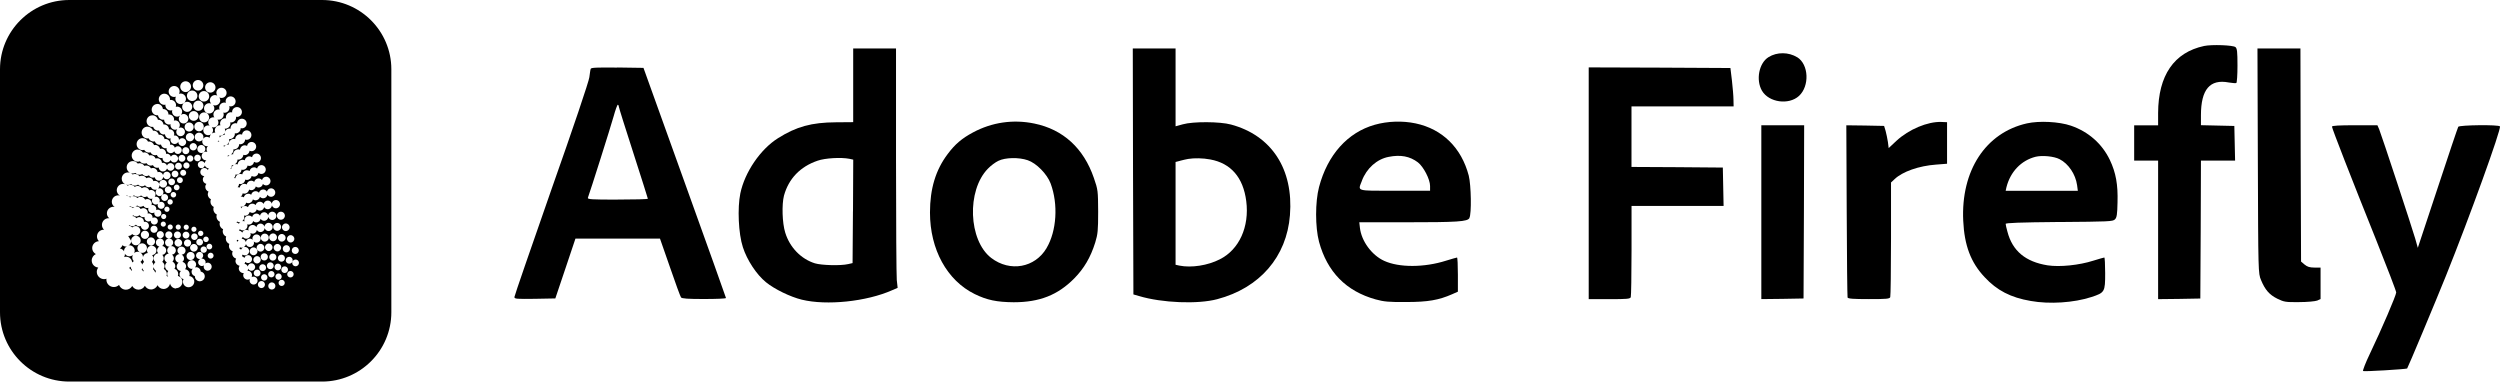 <?xml version="1.0" encoding="UTF-8"?><svg id="a" xmlns="http://www.w3.org/2000/svg" viewBox="0 0 524.15 80"><defs><style>.b{stroke-width:0px;}</style></defs><path class="b" d="m342.08,22.31h21.39l-.03-1.4c0-.74-.16-2.56-.32-4.01l-.32-2.64-14.84-.08-14.87-.05v48.59h4.33c3.7,0,4.36-.05,4.49-.42.08-.24.16-4.62.16-9.77v-9.35h19.3l-.08-4.04-.08-4.01-9.56-.08-9.59-.05v-12.68Z"/><path class="b" d="m395.98,31.05l-.16-1.27c-.11-.69-.32-1.74-.48-2.32l-.32-1.06-3.96-.08-3.96-.05.08,17.88c.03,9.85.13,18.06.18,18.22.08.26,1.21.34,4.46.34,3.7,0,4.36-.05,4.49-.42.08-.24.16-5.73.16-12.23v-11.8l.74-.69c1.64-1.58,5.1-2.8,8.71-3.06l2.3-.18v-8.71l-1.19-.05c-2.88-.11-6.84,1.56-9.43,3.96l-1.64,1.53Z"/><polygon class="b" points="369.28 26.27 369.28 44.49 369.28 62.71 373.72 62.66 378.13 62.58 378.21 44.41 378.26 26.27 373.77 26.27 369.28 26.27"/><path class="b" d="m431.74,46.55c10.33-.08,11.25-.11,11.67-.55.4-.37.5-1.03.55-3.57.11-3.72-.34-6.23-1.61-8.9-1.64-3.41-4.49-5.92-8.16-7.18-2.48-.85-6.65-1.06-9.24-.48-8.64,1.95-13.84,9.9-13.34,20.41.24,5.18,1.58,8.74,4.49,11.83,2.56,2.77,5.47,4.28,9.67,4.99,3.93.71,9.06.37,12.7-.82,2.83-.92,2.9-1.08,2.9-5.02,0-1.8-.08-3.27-.18-3.27-.13,0-1.16.32-2.3.66-2.96.95-7.02,1.37-9.59.98-4.62-.74-7.37-3.01-8.42-7.05-.21-.74-.37-1.45-.37-1.64,0-.21,2.9-.32,11.22-.4Zm-11.07-7.29c.82-3.25,3.09-5.62,6.1-6.39,1.4-.34,3.86-.11,5.04.5,1.87.95,3.35,3.17,3.67,5.44l.16,1.19h-15.13l.16-.74Z"/><path class="b" d="m376.81,12.01c-1.8-1.11-4.25-1.14-6.02-.03-2.01,1.24-2.69,4.78-1.37,7.05,1.45,2.46,5.62,3.04,7.76,1.08,2.24-2.06,2.06-6.6-.37-8.11Z"/><path class="b" d="m467.26,17.29c.77.13,1.48.18,1.61.11.13-.08.24-1.72.24-3.64,0-2.93-.08-3.59-.42-3.88-.5-.42-4.96-.58-6.58-.24-6.31,1.35-9.61,6.18-9.64,14.05v2.59h-5.02v7.39h5.02v29.05l4.44-.05,4.41-.08.08-14.47.05-14.45h7.16l-.08-3.64-.08-3.62-3.49-.08-3.51-.08v-2.09c0-5.41,1.88-7.61,5.81-6.87Z"/><path class="b" d="m495.44,77.79c.16.16,8.82-.37,9.24-.53.11-.05,5.92-13.92,8.13-19.41,4.99-12.41,11.65-30.84,11.33-31.35-.24-.4-8.48-.29-8.74.08-.11.18-2.06,5.97-4.33,12.86l-4.15,12.52-.55-1.95c-.69-2.38-7.05-21.68-7.55-22.9l-.37-.85h-4.75c-3.25,0-4.78.08-4.78.29,0,.37,4.07,10.83,9.27,23.77,2.3,5.76,4.2,10.72,4.2,10.99,0,.58-3.01,7.61-5.52,12.86-.9,1.87-1.53,3.51-1.43,3.62Z"/><path class="b" d="m482.44,54.84l-.08-22.34-.05-22.34h-9.01l.08,23.56c.08,23.53.08,23.58.66,24.98.85,2.06,1.74,3.09,3.43,3.93,1.43.69,1.74.74,4.57.71,1.66,0,3.35-.16,3.78-.32l.71-.32v-6.6h-1.29c-1,0-1.48-.16-2.06-.63l-.74-.63Z"/><path class="b" d="m129.42,14.17c-4.25-.05-5.49,0-5.57.26-.08.18-.18.98-.29,1.77-.08.82-3.43,10.75-7.95,23.53-4.25,12.17-7.76,22.31-7.76,22.55,0,.4.48.42,4.3.37l4.28-.08,2.11-6.26,2.11-6.29h17.72l2.09,5.99c1.14,3.33,2.19,6.18,2.32,6.34.18.26,1.48.34,4.83.34,2.54,0,4.6-.08,4.6-.21,0-.11-3.91-11.01-8.66-24.22l-8.64-24.03-5.49-.08Zm.05,27.68c-5.52,0-6.34-.05-6.21-.4.53-1.43,4.75-14.76,5.36-16.95.4-1.45.82-2.61.92-2.54.13.05.21.24.21.42,0,.16,1.37,4.54,3.04,9.69,1.66,5.18,3.04,9.48,3.04,9.59s-2.85.18-6.36.18Z"/><path class="b" d="m246.48,10.16h-8.98l.05,25.77.08,25.8,1.19.34c4.83,1.45,12.33,1.74,16.37.66,8.93-2.35,14.58-8.9,15.26-17.61.77-9.64-3.83-16.72-12.36-19.01-2.3-.63-7.95-.66-10.09-.05l-1.53.42V10.16Zm1,23.53c.53-.13,1.27-.32,1.64-.37,1.29-.21,3.09-.18,4.62.11,4.33.79,6.92,3.78,7.55,8.74.69,5.36-1.48,10.17-5.55,12.2-2.51,1.29-5.94,1.82-8.45,1.32l-.82-.18v-21.55l1-.26Z"/><path class="b" d="m216.85,25.9c-4.44-.92-8.9-.26-12.86,1.87-2.32,1.24-3.78,2.48-5.31,4.54-2.51,3.33-3.7,7.26-3.7,12.25,0,7.74,3.57,14.23,9.37,17.09,2.59,1.27,4.65,1.69,8.19,1.72,5.41,0,9.24-1.51,12.68-4.99,2.06-2.09,3.43-4.41,4.41-7.55.53-1.74.61-2.48.61-6.47-.03-4.38-.03-4.54-.9-7.05-2.14-6.23-6.44-10.17-12.49-11.41Zm2.59,26.09c-2.43,4.15-7.68,5.1-11.62,2.09-4.78-3.67-5.18-14.15-.69-18.72.58-.61,1.56-1.35,2.19-1.64,1.43-.71,4.3-.77,6.15-.13,1.82.61,4.07,2.9,4.81,4.89,1.61,4.33,1.27,9.93-.85,13.52Z"/><path class="b" d="m183.37,10.16h-4.49v15.45l-3.64.03c-5.07.03-8.27.9-12.12,3.33-3.7,2.32-6.97,7.13-7.9,11.57-.63,3.06-.4,8.45.53,11.28.87,2.72,2.88,5.76,4.83,7.34,1.8,1.48,5.15,3.09,7.53,3.67,5.2,1.27,13.57.4,18.93-1.98l1.16-.5-.18-1.64c-.08-.87-.16-12.17-.16-25.06V10.16h-4.49Zm-4.54,34.15l-.08,10.85-.92.21c-1.58.37-5.57.26-6.97-.16-2.9-.9-5.28-3.33-6.23-6.44-.63-2.01-.74-5.92-.26-7.76.98-3.54,3.38-6.07,7.05-7.32,1.56-.55,4.91-.74,6.65-.4l.82.18-.05,10.83Z"/><path class="b" d="m308.07,45.7c.48-.87.37-6.87-.13-8.87-1.53-5.84-5.52-9.77-11.14-10.96-2.75-.58-5.86-.48-8.58.29-5.68,1.61-9.88,6.29-11.67,13.05-.82,3.12-.82,8.4,0,11.49,1.72,6.31,5.68,10.35,11.86,12.07,1.74.48,2.75.58,6.42.55,4.57,0,6.81-.4,9.64-1.64l1.19-.53v-3.57c0-1.98-.08-3.59-.18-3.59-.13,0-1.14.32-2.3.66-4.54,1.45-9.85,1.48-12.99.03-2.59-1.19-4.75-4.12-5.07-6.92l-.13-1.16h9.37c11.38,0,13.31-.13,13.73-.9Zm-22.53-7.82c.98-2.59,3.14-4.52,5.6-4.99,2.51-.5,4.46-.13,6.15,1.16,1.16.9,2.54,3.54,2.54,4.94v1h-7.39c-8.32,0-7.76.16-6.89-2.11Z"/><path class="b" d="m29.44,54.89c.18.15.31.35.39.58.07-.22.2-.4.37-.55-.16-.19-.26-.42-.27-.69-.07.28-.24.51-.48.66Z"/><path class="b" d="m27.85,53.46c-.2.17-.45.28-.73.28-.42,0-.76-.24-.96-.57,0,.05.03.09.03.14,0,.22-.07.41-.16.59.13-.04.26-.08.41-.08.68,0,1.23.54,1.26,1.22.1-.12.22-.22.36-.29-.2-.2-.33-.48-.33-.79,0-.18.05-.34.12-.49Z"/><path class="b" d="m32.22,55.98c-.02.17-.07.33-.15.47.24.19.4.44.47.74.04-.15.1-.27.18-.39-.27-.18-.46-.47-.5-.82Z"/><path class="b" d="m29.7,56.49c.13.13.24.27.32.44.03-.07.08-.12.12-.18-.15-.14-.25-.32-.31-.52-.03.09-.07.18-.12.26Z"/><path class="b" d="m44.41,28.01c-.06.04-.12.09-.17.15.06-.04.12-.09.17-.15Z"/><path class="b" d="m47.12,28.32c-.02-.08-.05-.16-.05-.25s.03-.17.05-.25c-.17.38-.55.65-1,.65-.05,0-.09-.02-.13-.03.05.12.08.25.09.38.2-.31.53-.53.92-.53.04,0,.08.02.12.02Z"/><path class="b" d="m46.89,30.49c.03.1.06.19.06.29,0,0,0,.01,0,.02.11-.15.24-.28.41-.36-.11.04-.23.07-.35.07-.04,0-.07-.02-.11-.02Z"/><path class="b" d="m45.62,29.73c.08-.02.15-.05.23-.05.04,0,.07.02.1.02-.02-.08-.05-.17-.05-.26-.08.11-.17.21-.28.28Z"/><path class="b" d="m47.75,32.55c0,.05.03.1.03.15,0,.07-.03.13-.04.2.1-.16.23-.29.39-.39-.09.02-.18.06-.28.06-.04,0-.07-.02-.1-.02Z"/><path class="b" d="m29.37,52.96s.03.02.05.02c-.02,0-.03-.02-.05-.02Z"/><path class="b" d="m27.53,50.56h0s0,.02,0,.04c0-.01,0-.02,0-.04Z"/><path class="b" d="m27.11,43.31c.29.02.56.13.75.33.09-.1.2-.18.33-.24-.08.02-.15.05-.24.05h0c-.26,0-.49-.1-.68-.25-.05.05-.11.07-.17.11Z"/><path class="b" d="m33.44,38.66s0,.04,0,.05c0-.02,0-.04,0-.05Z"/><path class="b" d="m26.61,40.96s-.09.07-.14.1c.14,0,.28.03.41.08-.1-.04-.18-.11-.26-.18Z"/><path class="b" d="m26.58,51.65c-.06.01-.12.04-.18.04-.28,0-.53-.11-.73-.29-.09.3-.29.53-.55.69.39.06.71.29.9.62,0-.03-.02-.05-.02-.08,0-.42.24-.78.59-.97Z"/><path class="b" d="m27.56,41.22c-.06.01-.13.02-.19.02-.17,0-.33-.04-.47-.1.14.06.26.15.37.25.09-.07.19-.13.3-.17Z"/><path class="b" d="m27.05,56.17c.23.16.42.36.53.62.03-.06.07-.11.11-.16-.17-.21-.28-.46-.29-.74-.1.12-.21.21-.35.28Z"/><path class="b" d="m48.61,34.61s0,.01,0,.02c0,.3-.12.56-.3.77.05,0,.1.02.16.03.03-.38.26-.7.58-.87-.11.04-.22.07-.34.07-.03,0-.06-.02-.09-.02Z"/><path class="b" d="m67.52,0H14.53C6.51,0,0,6.51,0,14.53v50.94c0,8.02,6.51,14.53,14.53,14.53h52.99c8.02,0,14.53-6.51,14.53-14.53V14.53c0-8.02-6.51-14.53-14.53-14.53Zm-4.87,52.51c0,.41-.33.74-.74.74s-.74-.33-.74-.74.33-.74.74-.74.74.33.74.74Zm-7.22-.57c0,.45-.36.81-.81.81s-.81-.36-.81-.81.36-.81.81-.81.81.36.81.81Zm-.76-2.12c0-.46.38-.84.84-.84s.84.37.84.84-.38.84-.84.84-.84-.37-.84-.84Zm-.69,2.87c0,.45-.37.82-.82.82s-.82-.37-.82-.82.37-.82.82-.82.82.37.82.82Zm-.09,1.01c.43,0,.77.35.77.77s-.35.77-.77.77-.77-.35-.77-.77.35-.77.77-.77Zm.02,2.83c.4,0,.72.32.72.72s-.32.72-.72.72-.72-.32-.72-.72.32-.72.72-.72Zm.44-.41c0-.4.32-.72.72-.72s.72.32.72.72-.32.72-.72.72-.72-.32-.72-.72Zm1.06-1.5c-.42,0-.76-.34-.76-.76s.34-.76.76-.76.76.34.76.76-.34.76-.76.76Zm.15-2.77c0-.44.36-.79.79-.79s.79.36.79.79-.36.79-.79.79-.79-.36-.79-.79Zm2.72-1.99c0-.44.36-.8.8-.8s.8.36.8.8-.36.8-.8.8-.8-.36-.8-.8Zm.66,2.07c0,.43-.35.78-.78.78s-.78-.35-.78-.78.35-.78.78-.78.78.35.78.78Zm-.83-3.53c-.46,0-.83-.37-.83-.83s.37-.83.83-.83.83.37.83.83-.37.83-.83.83Zm-.04,1.36c0,.45-.37.82-.82.82s-.82-.37-.82-.82.37-.82.82-.82.82.37.82.82Zm-.87,3.39c.41,0,.75.34.75.75s-.34.75-.75.75-.75-.34-.75-.75.34-.75.75-.75Zm1.06,2.12c.39,0,.71.32.71.71s-.32.71-.71.71-.71-.32-.71-.71.32-.71.71-.71Zm0-1.14c0-.41.33-.74.74-.74s.74.33.74.74-.33.74-.74.74-.74-.33-.74-.74Zm1.02-1.97c0-.42.34-.76.76-.76s.76.34.76.76-.34.76-.76.76-.76-.34-.76-.76Zm1.36,1.68c.4,0,.73.32.73.73s-.32.72-.73.72-.73-.32-.73-.72.32-.73.73-.73Zm1.07-3.77c0,.43-.35.77-.77.77s-.77-.35-.77-.77.35-.77.77-.77.77.35.77.77Zm-.99-2.42c0,.44-.36.8-.8.8s-.8-.36-.8-.8.36-.8.8-.8.8.36.8.8Zm-.99-2.42c0,.46-.37.84-.84.84s-.84-.37-.84-.84.37-.84.84-.84.84.37.84.84Zm-13.29-26.83c.59,0,1.07.48,1.07,1.07s-.48,1.07-1.07,1.07c-.16,0-.32-.04-.46-.11.12.17.2.37.2.59,0,.6-.49,1.09-1.09,1.09-.15,0-.3-.03-.43-.09.17.19.28.43.28.7,0,.59-.48,1.08-1.08,1.08s-1.08-.48-1.08-1.08.48-1.08,1.08-1.08c.15,0,.29.03.42.09-.17-.19-.28-.44-.28-.71,0-.6.49-1.09,1.09-1.09h0c.17,0,.32.05.47.12-.11-.17-.2-.36-.2-.58,0-.59.48-1.07,1.07-1.07Zm-3.14,33.3c0-.33.27-.6.6-.6s.6.27.6.6-.27.6-.6.6-.6-.27-.6-.6Zm.08.64c0,.37-.3.67-.67.67s-.67-.3-.67-.67.3-.67.67-.67.67.3.67.67Zm-.19-1.58c-.32,0-.58-.26-.58-.58s.26-.58.58-.58.58.26.58.58-.26.58-.58.58Zm-1.11-1.27c-.31,0-.56-.25-.56-.56s.25-.56.56-.56.56.25.56.56-.25.56-.56.56Zm-.22.56c.39,0,.71.32.71.71s-.32.71-.71.71-.71-.32-.71-.71.32-.71.71-.71Zm-10.21-.28c.47,0,.86.39.86.86s-.39.86-.86.86-.86-.39-.86-.86.39-.86.86-.86Zm-1.26.32c-.47,0-.86-.38-.86-.86s.38-.86.86-.86.86.38.86.86-.38.86-.86.86Zm1.9-1.27c-.41,0-.75-.33-.75-.75s.33-.75.75-.75.75.33.75.75-.33.75-.75.75Zm1.32-.37c.41,0,.75.33.75.75s-.33.75-.75.75-.75-.33-.75-.75.33-.75.75-.75Zm.63-.92c-.3,0-.54-.24-.54-.54s.24-.54.54-.54.54.24.54.54-.24.54-.54.54Zm.62-2.13c0,.3-.24.54-.54.54s-.54-.24-.54-.54.24-.54.54-.54.54.24.54.54Zm-.41-1.53c0-.3.25-.55.55-.55s.55.24.55.55-.25.55-.55.55-.55-.24-.55-.55Zm.95,4.63c.41,0,.75.33.75.75s-.33.75-.75.75-.75-.33-.75-.75.33-.75.75-.75Zm.29-.36c-.3,0-.54-.24-.54-.54s.24-.54.54-.54.54.24.54.54-.24.54-.54.54Zm-.02-5.24c-.31,0-.56-.25-.56-.56s.25-.57.56-.57.56.25.56.57-.25.56-.56.56Zm4.94-19.61c.57,0,1.02.46,1.02,1.02s-.46,1.02-1.02,1.02-1.02-.46-1.02-1.02.46-1.02,1.02-1.02Zm-1.36.17c-.59,0-1.06-.48-1.06-1.06s.48-1.06,1.06-1.06,1.06.48,1.06,1.06-.48,1.06-1.06,1.06Zm1.26-1.29c0-.59.48-1.07,1.07-1.07s1.07.48,1.07,1.07-.48,1.07-1.07,1.07-1.07-.48-1.07-1.07Zm-.85,3.51c.52,0,.95.42.95.95s-.42.95-.95.95-.95-.42-.95-.95.42-.95.95-.95Zm.17,2.21c.48,0,.87.39.87.87s-.39.87-.87.87-.87-.39-.87-.87.39-.87.87-.87Zm-.78,19.21c.3,0,.54.24.54.54s-.24.54-.54.54-.54-.24-.54-.54.24-.54.54-.54Zm-.64-10.24c-.35,0-.63-.28-.63-.63s.28-.63.63-.63.63.28.63.63-.28.63-.63.63Zm.68-1.51c-.36,0-.65-.29-.65-.65s.29-.65.65-.65.65.29.65.65-.29.65-.65.65Zm.11-2.12c0-.37.3-.67.67-.67s.67.3.67.67-.3.67-.67.67-.67-.3-.67-.67Zm1.46,14.3c.3,0,.54.24.54.54s-.24.54-.54.54-.54-.24-.54-.54.24-.54.54-.54Zm-.14-15.99c-.43,0-.77-.35-.77-.77s.35-.77.77-.77.77.35.77.77-.35.77-.77.77Zm-.82.05c0,.41-.33.74-.74.74s-.74-.33-.74-.74.33-.74.74-.74.74.33.74.74Zm-.83,1.6c0,.4-.33.73-.73.73s-.73-.33-.73-.73.33-.73.73-.73.73.33.73.73Zm-1.45.92c.4,0,.72.32.72.72s-.32.72-.72.72-.72-.32-.72-.72.32-.72.72-.72Zm-.72,1.66c.39,0,.71.32.71.71s-.32.71-.71.71-.71-.32-.71-.71.32-.71.71-.71Zm.34,4.13c-.33,0-.6-.27-.6-.6s.27-.6.6-.6.6.27.6.6-.27.6-.6.6Zm.87,7.71c0,.3-.24.54-.54.54s-.54-.24-.54-.54.24-.54.54-.54.54.24.54.54Zm-1.21-9.48c0,.39-.32.71-.71.71s-.71-.32-.71-.71.32-.71.71-.71.71.32.71.71Zm-.71,1.65c0,.4-.32.72-.72.72s-.72-.32-.72-.72.32-.72.72-.72.72.32.72.72Zm-.21,1.05c0-.32.26-.58.58-.58s.58.26.58.58-.26.58-.58.58-.58-.26-.58-.58Zm1.42,7.69c.41,0,.74.33.74.74s-.33.74-.74.74-.74-.33-.74-.74.33-.74.74-.74Zm.19,1.59c.44,0,.8.36.8.8s-.36.8-.8.8-.8-.36-.8-.8.36-.8.8-.8Zm.33-11.72c-.34,0-.62-.28-.62-.62s.28-.62.62-.62.62.28.62.62-.28.62-.62.62Zm1.28,10.18c.4,0,.72.32.72.72s-.32.72-.72.72-.72-.32-.72-.72.32-.72.72-.72Zm.32,1.62c.42,0,.76.34.76.76s-.34.76-.76.76-.76-.34-.76-.76.34-.76.76-.76Zm.64,2.63c.47,0,.85.38.85.85s-.38.85-.85.85-.85-.38-.85-.85.38-.85.85-.85Zm.69-.07c-.44,0-.8-.36-.8-.8s.36-.8.8-.8.8.36.8.8-.36.8-.8.8Zm.11-2.43c-.38,0-.69-.31-.69-.69s.31-.69.69-.69.69.31.69.69-.31.69-.69.69Zm.65-16.5c-.39,0-.7-.31-.7-.7s.31-.7.7-.7.7.31.7.7-.31.7-.7.7Zm-.04-2.58c0-.47.38-.84.84-.84s.84.38.84.84-.38.84-.84.84-.84-.38-.84-.84Zm.36-1.59c-.51,0-.92-.41-.92-.92s.41-.92.92-.92.92.41.92.92-.41.92-.92.92Zm0-2.12c-.54,0-.99-.44-.99-.99s.44-.99.99-.99.99.44.99.99-.44.99-.99.99Zm.02-2.92c0-.58.47-1.05,1.05-1.05s1.05.47,1.05,1.05-.47,1.05-1.05,1.05-1.05-.47-1.05-1.05Zm2.34-7.37c.6,0,1.09.49,1.09,1.09s-.49,1.09-1.09,1.09-1.09-.49-1.09-1.09.49-1.09,1.09-1.09Zm-.23,2.95c0,.61-.49,1.1-1.1,1.1s-1.1-.49-1.1-1.1.49-1.1,1.1-1.1,1.1.49,1.1,1.1Zm-2.34-3.42c.61,0,1.11.5,1.11,1.11s-.5,1.11-1.11,1.11-1.11-.5-1.11-1.11.5-1.11,1.11-1.11Zm-.13,3.31c0,.61-.49,1.1-1.1,1.1s-1.1-.49-1.1-1.1.49-1.1,1.1-1.1,1.1.49,1.1,1.1Zm-2.47-3.04c.63,0,1.13.51,1.13,1.13s-.51,1.13-1.13,1.13-1.13-.51-1.13-1.13.51-1.13,1.13-1.13Zm-2.41.99c.64,0,1.15.52,1.15,1.15,0,.18-.05.35-.13.5.11-.04.22-.07.35-.07.61,0,1.11.5,1.11,1.11s-.5,1.11-1.11,1.11-1.11-.5-1.11-1.11c0-.17.04-.32.11-.46-.12.04-.24.07-.37.07-.64,0-1.15-.52-1.15-1.15s.52-1.15,1.15-1.15Zm-2.04,1.62c.65,0,1.17.53,1.17,1.17,0,.06-.02.1-.03.16.06-.01.11-.04.18-.04.62,0,1.12.5,1.12,1.12,0,.12-.03.24-.07.35.09-.03.19-.06.29-.06.58,0,1.06.47,1.06,1.05,0,.27-.11.51-.28.7.17-.12.36-.21.58-.21.55,0,1,.45,1,1s-.45,1-1,1-1-.45-1-1c0-.26.1-.48.26-.66-.18.13-.38.22-.62.22-.58,0-1.06-.47-1.06-1.06,0-.11.03-.2.06-.3-.11.04-.22.07-.34.07-.62,0-1.12-.5-1.12-1.12,0-.04.02-.07.02-.11-.08.02-.15.05-.23.05h0c-.65,0-1.17-.53-1.17-1.17s.53-1.17,1.17-1.17Zm-1.49,2.13c.62,0,1.12.48,1.17,1.09.02,0,.03-.01.05-.01.62,0,1.12.5,1.12,1.12,0,.02,0,.03,0,.05.05,0,.09-.03.13-.03.58,0,1.05.47,1.05,1.05,0,.09-.03.16-.05.24.09-.03.17-.05.27-.05.54,0,.98.44.98.98,0,.23-.09.44-.23.61.12-.06.25-.1.39-.1.5,0,.91.41.91.91s-.41.91-.91.91-.91-.41-.91-.91c0-.21.09-.4.21-.56-.13.07-.28.12-.44.12-.54,0-.98-.44-.98-.98,0-.07.02-.12.04-.18-.1.04-.21.07-.33.07-.57,0-1.04-.46-1.04-1.04-.07.01-.13.04-.2.04-.56,0-1.01-.42-1.09-.96-.05,0-.09.03-.13.03-.66,0-1.19-.54-1.19-1.19s.54-1.19,1.19-1.19Zm-1.03,2.39c.58,0,1.04.41,1.16.95.02,0,.04-.01.06-.01.58,0,1.04.44,1.11,1,.03,0,.06-.02.1-.02.58,0,1.05.47,1.05,1.05,0,0,0,0,0,0,.05,0,.09-.03.13-.03.54,0,.97.44.97.97,0,.13-.03.25-.07.36.06-.01.11-.04.17-.04.49,0,.89.4.89.89,0,.05-.02.09-.03.13.13-.27.4-.45.72-.45.45,0,.82.37.82.82s-.37.82-.82.82-.82-.37-.82-.82c0-.04.02-.07.02-.1-.15.29-.44.5-.79.5-.49,0-.89-.4-.89-.89,0-.1.03-.2.06-.29-.08.02-.15.05-.24.05-.52,0-.93-.41-.96-.91-.07.02-.15.05-.23.05-.51,0-.92-.37-1.01-.85-.07.01-.13.04-.19.04-.51,0-.93-.34-1.07-.81-.05,0-.1.03-.15.03h0,0c-.67,0-1.21-.54-1.21-1.21s.54-1.22,1.21-1.22Zm-1.02,2.4c.54,0,.99.35,1.16.84.04,0,.07-.02.11-.02.54,0,.98.38,1.1.88.05,0,.1-.03.16-.03.54,0,.98.41,1.04.94.07-.01.13-.04.2-.04.54,0,.98.44.98.98,0,.08-.03.16-.05.23.06-.01.12-.04.18-.04.41,0,.75.29.85.67.15-.19.37-.32.63-.32.45,0,.81.36.81.81s-.36.81-.81.81c-.36,0-.65-.24-.76-.56-.16.23-.42.39-.72.39-.5,0-.9-.4-.9-.9,0-.06.02-.11.03-.17-.08.02-.16.05-.25.05-.48,0-.85-.34-.94-.79-.09.03-.19.06-.29.06-.47,0-.86-.31-1-.73-.09.02-.17.05-.26.05-.47,0-.88-.29-1.06-.69-.07.01-.14.04-.21.04h0c-.68,0-1.24-.55-1.24-1.24s.55-1.24,1.24-1.24Zm-1.02,2.4c.51,0,.93.3,1.13.73.06-.01.12-.04.18-.04.5,0,.92.32,1.09.77.07-.02.14-.04.22-.04.51,0,.91.36,1.03.83.08-.02.17-.05.26-.05.55,0,.99.44.99.99,0,.04-.02.07-.02.11.06-.01.12-.04.19-.04.4,0,.73.26.85.62.14-.24.39-.41.69-.41.45,0,.81.36.81.81s-.36.81-.81.81c-.34,0-.62-.21-.75-.5-.15.29-.45.49-.79.49-.5,0-.91-.41-.91-.91,0-.01,0-.02,0-.04-.09.02-.17.05-.26.05-.43,0-.79-.28-.93-.67-.11.04-.23.07-.36.07-.43,0-.79-.25-.97-.62-.11.03-.22.07-.34.07-.43,0-.79-.24-.99-.59-.11.03-.21.07-.32.07h0c-.69,0-1.26-.56-1.26-1.26s.56-1.26,1.26-1.26Zm-1.02,2.4c.47,0,.85.26,1.08.63.09-.02.19-.06.29-.06.46,0,.86.27,1.05.66.1-.03.2-.06.3-.06.47,0,.86.3,1.02.71.1-.04.21-.07.32-.07.55,0,.99.44,1,.98.07-.02.14-.04.21-.04.39,0,.72.25.85.59.12-.3.4-.51.75-.51.44,0,.8.36.8.8s-.36.8-.8.8c-.33,0-.61-.2-.74-.48-.12.37-.45.63-.86.63-.48,0-.85-.37-.9-.83-.1.03-.2.06-.31.06-.39,0-.73-.23-.89-.56-.14.06-.29.1-.45.1-.38,0-.71-.21-.9-.51-.14.06-.29.09-.46.09-.39,0-.72-.2-.93-.49-.14.05-.28.09-.43.09h0c-.7,0-1.28-.57-1.28-1.28s.57-1.28,1.28-1.28Zm-1.02,2.4c.43,0,.78.22,1.02.53.12-.04.25-.08.39-.08.42,0,.78.23.99.56.13-.05.27-.08.41-.08.43,0,.79.25.97.61.13-.06.27-.09.41-.09.51,0,.92.39.99.88.09-.03.17-.05.27-.05.41,0,.75.28.87.65.05-.4.37-.71.78-.71.44,0,.8.36.8.8s-.36.8-.8.8c-.35,0-.63-.22-.74-.53-.05.47-.43.83-.91.83-.44,0-.79-.31-.88-.72-.12.05-.24.08-.37.08-.36,0-.67-.2-.85-.49-.16.09-.34.16-.54.16-.35,0-.65-.18-.86-.43-.17.09-.35.15-.55.15-.35,0-.66-.15-.88-.39-.16.07-.34.12-.53.12-.72,0-1.3-.58-1.3-1.3s.58-1.3,1.3-1.3Zm9.05,26.72c-.63,0-1.13-.45-1.27-1.04-.13.64-.68,1.14-1.36,1.14-.56,0-1.02-.33-1.26-.79-.24.52-.76.89-1.37.89-.56,0-1.03-.32-1.29-.77-.26.48-.75.81-1.34.81s-1.04-.32-1.31-.77c-.27.46-.75.78-1.32.78-.66,0-1.22-.42-1.44-1.01-.28.28-.67.45-1.1.45-.86,0-1.56-.7-1.56-1.56,0-.07.03-.12.04-.19-.16.06-.32.1-.5.1-.85,0-1.55-.69-1.55-1.55,0-.33.13-.63.31-.88-.76-.07-1.37-.69-1.37-1.48,0-.6.35-1.1.86-1.35-.44-.25-.76-.71-.76-1.25,0-.79.63-1.42,1.41-1.45-.25-.26-.41-.6-.41-.99,0-.78.63-1.42,1.42-1.42.02,0,.04.01.07.01-.27-.26-.45-.61-.45-1.02,0-.77.63-1.4,1.4-1.4.06,0,.11.03.16.03-.31-.25-.52-.62-.52-1.05,0-.76.62-1.38,1.38-1.38.09,0,.17.03.25.05-.35-.25-.6-.63-.6-1.09,0-.75.61-1.36,1.36-1.36.12,0,.23.04.35.07-.39-.23-.67-.64-.67-1.13,0-.74.6-1.34,1.34-1.34.16,0,.3.04.44.09-.44-.21-.74-.65-.74-1.17,0-.73.59-1.32,1.32-1.32.39,0,.73.17.97.44.15-.07.32-.11.49-.11.39,0,.73.2.95.48.15-.08.32-.13.51-.13.4,0,.74.22.94.54.15-.09.32-.15.5-.15.48,0,.86.33.97.77.1-.04.21-.07.33-.07.45,0,.82.31.91.73,0-.04-.01-.08-.01-.12,0-.45.36-.81.81-.81s.81.36.81.81-.36.81-.81.81c-.39,0-.71-.27-.79-.63,0,.05.02.1.02.15,0,.27-.12.51-.31.68.1-.04.21-.06.32-.06.45,0,.82.37.82.82,0,.22-.09.43-.24.57.13-.12.3-.19.49-.19.4,0,.73.33.73.73s-.33.73-.73.73-.73-.33-.73-.73c0-.2.08-.38.21-.51-.15.13-.34.22-.55.22-.45,0-.82-.37-.82-.82,0-.23.09-.43.24-.58-.11.05-.23.07-.36.07-.4,0-.74-.26-.87-.62-.13.06-.28.1-.43.1-.33,0-.62-.17-.8-.42-.18.13-.39.22-.64.22-.32,0-.61-.14-.82-.36-.19.12-.4.21-.64.21-.32,0-.61-.13-.82-.33-.19.11-.4.19-.64.19-.15,0-.3-.04-.43-.09.13.06.24.14.34.23.18-.1.37-.16.58-.16.36,0,.68.16.91.42.18-.11.37-.19.59-.19.37,0,.69.19.9.47.17-.12.37-.21.59-.21.44,0,.82.28.96.67.12-.05.25-.09.38-.09.52,0,.94.42.94.94,0,.19-.07.36-.17.51.07-.02.15-.05.23-.05.46,0,.83.37.83.83,0,.13-.04.26-.09.37.11-.07.24-.12.38-.12.41,0,.74.33.74.74s-.33.74-.74.74-.74-.33-.74-.74c0-.11.03-.21.07-.3-.13.08-.27.14-.44.14-.46,0-.83-.37-.83-.83,0-.15.05-.29.13-.42-.09.03-.19.06-.29.06-.37,0-.69-.22-.84-.54-.15.09-.32.15-.51.15-.3,0-.57-.13-.76-.34-.2.17-.45.28-.73.28s-.55-.12-.75-.3c-.1.08-.21.15-.33.2.06,0,.11-.02.17-.02.34,0,.64.16.86.4.18-.16.42-.27.69-.27.42,0,.77.25.94.6.14-.08.29-.13.45-.13.52,0,.95.42.95.95,0,.12-.03.23-.07.34.06-.01.11-.04.17-.04.47,0,.85.38.85.85,0,.08-.02.15-.05.23.11-.06.23-.11.36-.11.41,0,.75.33.75.75s-.33.75-.75.75-.75-.33-.75-.75c0-.06.02-.12.03-.17-.13.09-.28.15-.45.15-.47,0-.85-.38-.85-.85,0-.09.03-.17.05-.26-.08.02-.17.05-.26.05-.35,0-.64-.2-.8-.47-.17.12-.37.21-.59.21-.28,0-.52-.11-.71-.29-.1.11-.22.19-.36.26.07-.01.13-.04.2-.04.39,0,.72.22.9.54.16-.11.33-.19.54-.19.53,0,.95.43.95.95,0,.07-.02.13-.04.19.06-.01.12-.04.19-.04.47,0,.85.38.85.85,0,.04-.02.08-.02.12.11-.07.24-.12.38-.12.41,0,.75.33.75.75s-.33.75-.75.75-.75-.33-.75-.75c0-.02,0-.04.01-.06-.14.09-.29.16-.47.16-.47,0-.85-.38-.85-.85,0-.04.02-.07.02-.11-.09.03-.18.06-.28.06-.32,0-.59-.17-.76-.41-.19.16-.42.26-.68.26s-.49-.1-.68-.26c-.05.06-.09.12-.14.17.34.01.63.2.82.46.17-.14.38-.24.62-.24.54,0,.97.44.97.97,0,.02,0,.03,0,.04.07-.02.13-.04.2-.04.47,0,.85.38.85.85s-.38.85-.85.85-.82-.36-.84-.8c-.1.04-.21.06-.32.06-.29,0-.54-.13-.72-.34-.19.2-.47.32-.76.32-.25,0-.47-.1-.65-.24-.03.04-.05.08-.08.12.29.04.53.18.71.39.18-.18.43-.3.71-.3.55,0,.99.44.99.99s-.44.99-.99.99c-.28,0-.53-.12-.71-.31-.2.24-.5.41-.84.41l.62,1.02s0-.04,0-.07c0-.55.45-1,1-1s1,.45,1,1-.45,1-1,1c-.51,0-.93-.39-.99-.89-.01.41-.25.75-.58.93.06-.01.12-.04.19-.04.62,0,1.13.51,1.13,1.13,0,.18-.05.34-.13.5.2-.17.45-.28.73-.28.19,0,.36.05.52.13-.33-.16-.56-.5-.56-.89,0-.55.45-1,1-1s1,.45,1,1-.45,1-1,1c-.14,0-.27-.03-.39-.08.32.19.55.54.56.94.12-.47.52-.81,1.02-.83-.1-.16-.18-.33-.18-.54,0-.55.44-.99.99-.99s.99.44.99.99c0,.51-.39.92-.89.97.15.19.25.42.25.68,0,.29-.12.55-.3.75.2.2.32.47.36.76.03-.29.16-.54.36-.72-.23-.19-.38-.47-.38-.8,0-.55.43-.99.97-1.04-.14-.17-.23-.37-.23-.6,0-.35.2-.64.47-.81-.41-.07-.73-.41-.73-.84,0-.48.39-.86.86-.86s.86.39.86.86c0,.3-.16.55-.4.71.47.06.85.45.85.94s-.36.86-.82.93c.18.19.29.44.29.72s-.11.54-.3.73c.29.21.49.54.49.92,0,.21-.07.4-.17.57.38.22.65.61.65,1.08,0,.13-.04.26-.08.38.13.06.25.14.35.24-.12-.18-.21-.39-.21-.62,0-.25.09-.46.23-.65-.39-.16-.67-.54-.67-1,0-.32.15-.6.37-.8-.3-.17-.51-.48-.51-.85,0-.52.4-.93.91-.98-.19-.17-.32-.4-.32-.67,0-.37.22-.69.54-.83-.05,0-.09.03-.14.03-.47,0-.85-.38-.85-.85s.38-.85.85-.85.85.38.85.85c0,.35-.21.64-.51.77.05-.01.1-.03.16-.03.5,0,.91.41.91.91,0,.46-.35.83-.8.88.23.18.38.45.38.76,0,.27-.11.52-.29.7.35.18.6.53.6.95,0,.21-.08.4-.18.56.46.15.79.58.79,1.09,0,.14-.03.28-.08.4.55.16.96.65.96,1.25,0,.73-.59,1.32-1.32,1.32Zm2.62-.26c-.66,0-1.19-.53-1.19-1.19,0-.19.05-.36.13-.52-.48-.1-.84-.51-.84-1.02,0-.26.11-.49.26-.68-.48-.07-.86-.46-.86-.97,0-.32.16-.59.4-.77-.4-.1-.7-.45-.7-.88,0-.5.4-.91.9-.92-.26-.15-.44-.41-.44-.73,0-.47.38-.85.85-.85s.85.38.85.85-.36.82-.82.84c.29.15.5.45.5.81,0,.29-.14.53-.34.7.44.1.78.48.78.95,0,.23-.09.43-.22.6.54.05.96.49.96,1.04,0,.13-.03.26-.08.38h0c.59.07,1.05.56,1.05,1.16,0,.66-.53,1.19-1.19,1.19Zm2.36-1.25c-.57,0-1.04-.46-1.04-1.04,0-.01,0-.02,0-.04-.4-.12-.7-.47-.7-.91,0-.26.1-.48.27-.66-.07.02-.14.04-.22.04-.5,0-.91-.41-.91-.91s.41-.91.91-.91.91.41.91.91c0,.24-.1.45-.24.61.08-.02.16-.05.25-.05.51,0,.92.4.95.91h0c.48.09.85.49.85,1,0,.57-.46,1.04-1.04,1.04Zm1.64-2.22c-.46,0-.84-.38-.84-.84,0-.1.02-.19.06-.28-.12.08-.27.14-.43.14-.43,0-.78-.35-.78-.78,0-.31.18-.57.44-.7-.05,0-.09.01-.14.01-.42,0-.75-.34-.75-.75s.34-.75.75-.75.75.34.75.75c0,.3-.17.55-.42.67.05,0,.1-.02.15-.02.43,0,.78.35.78.78,0,.09-.02.17-.05.25.14-.1.3-.17.48-.17h0c.46,0,.84.38.84.84s-.38.84-.84.84Zm.62-2.54c-.34,0-.62-.28-.62-.62s.28-.62.62-.62.62.28.62.62-.28.62-.62.62Zm9.85,4.6c0,.46-.38.84-.84.84s-.84-.38-.84-.84c0-.12.02-.23.07-.33-.14.08-.29.14-.47.14-.52,0-.94-.42-.94-.94,0-.16.05-.31.13-.44-.02,0-.04.01-.06.01-.55,0-1-.45-1-1,0-.2.07-.38.18-.53-.49-.09-.87-.5-.87-1.02,0-.18.06-.34.14-.49-.47-.13-.83-.54-.83-1.06,0-.17.04-.32.11-.47-.45-.16-.79-.58-.79-1.09,0-.16.03-.32.09-.46-.44-.17-.75-.6-.75-1.1,0-.16.03-.3.09-.44-.44-.18-.74-.61-.74-1.11,0-.15.04-.29.09-.43-.43-.19-.74-.62-.74-1.12,0-.15.04-.29.08-.42-.43-.2-.74-.63-.74-1.13,0-.15.04-.28.08-.41-.43-.2-.73-.63-.73-1.14,0-.16.04-.31.09-.45-.41-.2-.7-.62-.7-1.11,0-.18.04-.35.11-.5-.4-.19-.67-.59-.67-1.05,0-.21.07-.39.16-.56-.4-.16-.68-.54-.68-.99,0-.24.09-.45.23-.63-.43-.1-.75-.46-.75-.92,0-.28.13-.53.32-.71-.46,0-.84-.38-.84-.85s.38-.85.85-.85c.31,0,.57.17.72.42.05-.12.12-.23.2-.33-.39-.04-.7-.29-.83-.64-.07.34-.36.6-.72.6-.42,0-.75-.34-.75-.75s.34-.75.75-.75c.31,0,.57.18.69.45.04-.26.17-.48.37-.63-.03,0-.06.02-.09.02-.51,0-.91-.41-.91-.91s.41-.91.91-.91c.1,0,.19.03.28.06-.1-.16-.16-.33-.16-.53,0-.28.11-.54.3-.72-.07.02-.15.05-.23.05-.54,0-.98-.44-.98-.98s.44-.98.98-.98c.22,0,.41.09.58.21,0,0,0-.02,0-.03,0-.28.11-.52.28-.71-.17.12-.37.19-.59.19-.57,0-1.03-.46-1.03-1.03s.46-1.03,1.03-1.03c.1,0,.19.03.28.06-.16-.19-.27-.43-.27-.69,0-.59.48-1.07,1.07-1.07.07,0,.14.03.21.04-.12-.17-.2-.37-.2-.6,0-.6.49-1.08,1.08-1.08.08,0,.15.03.23.05-.05-.13-.09-.27-.09-.42,0-.6.48-1.08,1.08-1.08.11,0,.22.03.32.06-.03-.1-.06-.19-.06-.3,0-.58.47-1.05,1.05-1.05s1.05.47,1.05,1.05-.47,1.05-1.05,1.05c-.1,0-.2-.03-.3-.06.03.1.07.21.07.32,0,.6-.48,1.08-1.08,1.08-.08,0-.15-.03-.23-.05.06.13.09.27.09.42,0,.6-.49,1.08-1.08,1.08-.08,0-.14-.03-.22-.04.12.17.2.37.2.59,0,.59-.48,1.07-1.07,1.07-.11,0-.21-.03-.31-.06.15.18.25.4.25.65,0,.26-.1.5-.27.69.17-.13.39-.2.62-.2.04,0,.08.02.12.02-.07-.14-.11-.29-.11-.46,0-.6.49-1.09,1.09-1.09.04,0,.07.02.1.02-.05-.12-.08-.26-.08-.4,0-.6.49-1.09,1.09-1.09.06,0,.11.02.17.04-.02-.07-.05-.15-.05-.23,0-.59.48-1.08,1.08-1.08.09,0,.17.03.25.05,0-.03-.02-.06-.02-.1,0-.57.46-1.03,1.03-1.03s1.03.46,1.03,1.03-.46,1.03-1.03,1.03c-.08,0-.14-.03-.22-.04,0,.05.03.09.03.13,0,.59-.48,1.08-1.08,1.08-.06,0-.11-.02-.16-.03.02.08.05.15.05.24,0,.6-.49,1.09-1.09,1.09-.04,0-.07-.02-.1-.02.05.12.08.26.08.4,0,.09-.03.17-.05.25.17-.39.55-.66,1-.66.07,0,.13.03.2.04,0-.03-.02-.06-.02-.09,0-.59.48-1.07,1.07-1.07.11,0,.2.03.3.06,0-.55.45-1,1.01-1s1.01.45,1.01,1.01-.45,1.01-1.01,1.01c-.09,0-.17-.03-.25-.05,0,.01,0,.02,0,.04,0,.59-.48,1.07-1.07,1.07-.06,0-.11-.02-.17-.03,0,.04.02.07.02.12,0,.61-.49,1.1-1.1,1.1-.04,0-.07-.02-.11-.02.02.09.05.17.05.26,0,.43-.26.8-.62.98.11-.04.23-.07.36-.07.05,0,.09.02.14.03,0-.04-.02-.07-.02-.11,0-.61.5-1.11,1.11-1.11.09,0,.17.03.26.05.02-.57.48-1.02,1.05-1.02.14,0,.27.03.39.08.05-.5.46-.9.97-.9.55,0,.99.44.99.99s-.44.99-.99.99c-.11,0-.22-.03-.32-.07-.03.56-.48,1.01-1.05,1.01-.07,0-.13-.03-.2-.04,0,0,0,0,0,0,0,.61-.5,1.11-1.11,1.11-.04,0-.08-.02-.12-.02,0,.04.03.08.03.13,0,.41-.23.76-.56.96.09-.02.18-.06.28-.06.07,0,.14.03.2.04.01-.59.49-1.06,1.08-1.06.13,0,.24.03.36.07.06-.51.48-.92,1.01-.92.18,0,.33.06.48.13.07-.47.46-.83.94-.83.54,0,.97.44.97.97s-.44.97-.97.97c-.15,0-.29-.04-.42-.1-.06.51-.48.92-1.01.92-.1,0-.2-.03-.29-.06-.04.56-.5,1.01-1.07,1.01-.05,0-.1-.02-.15-.03,0,0,0,.02,0,.03,0,.44-.26.81-.62,1,.11-.03.21-.07.33-.07.11,0,.21.03.31.06.05-.54.49-.96,1.04-.96.16,0,.31.04.45.11.08-.47.48-.83.97-.83.21,0,.4.08.56.19.08-.44.45-.78.92-.78.53,0,.95.43.95.95s-.43.95-.95.95c-.19,0-.36-.07-.5-.16-.07.48-.47.86-.97.86-.14,0-.27-.03-.39-.08-.08.51-.5.9-1.02.9-.09,0-.17-.03-.25-.05-.03.59-.5,1.05-1.1,1.05-.05,0-.1-.02-.15-.03-.01.29-.13.55-.31.74.1,0,.19.03.27.05.08-.51.5-.9,1.04-.9.15,0,.28.03.41.08.08-.48.48-.86.99-.86.2,0,.38.07.54.17.1-.44.47-.78.94-.78.25,0,.47.1.64.25.1-.41.45-.72.89-.72.51,0,.93.42.93.93s-.42.93-.93.93c-.23,0-.43-.09-.59-.23-.09.45-.47.79-.94.79-.18,0-.34-.06-.49-.15-.09.48-.49.84-.99.84-.13,0-.24-.03-.36-.07-.07.53-.5.94-1.04.94-.09,0-.16-.03-.25-.05-.03.27-.13.52-.32.7.15,0,.29.03.42.09.11-.45.5-.8.99-.8.19,0,.35.06.5.15.09-.46.47-.8.95-.8.24,0,.45.1.63.24.1-.41.46-.72.91-.72.29,0,.54.14.72.35.1-.4.44-.7.87-.7.5,0,.91.41.91.91s-.41.91-.91.91c-.27,0-.51-.12-.68-.31-.09.43-.46.75-.91.75-.22,0-.42-.09-.58-.22-.1.44-.48.78-.95.78-.17,0-.32-.05-.46-.13-.08.49-.49.86-1,.86-.12,0-.23-.03-.34-.07-.05.3-.2.54-.44.71.05,0,.1-.03.15-.03.19,0,.37.07.52.16.11-.43.48-.76.95-.76.23,0,.43.09.6.22.1-.43.46-.75.92-.75.29,0,.53.13.71.33.11-.39.45-.69.88-.69.34,0,.63.19.79.47.09-.4.43-.71.86-.71.49,0,.89.4.89.89s-.4.89-.89.89c-.32,0-.59-.18-.75-.44-.08.43-.44.75-.89.75-.27,0-.51-.12-.68-.3-.11.42-.47.73-.92.73-.21,0-.4-.08-.56-.2-.09.45-.48.8-.96.8-.16,0-.31-.05-.45-.12-.1.49-.51.86-1.03.86-.04,0-.08-.02-.12-.02.05.11.07.24.07.36.18-.29.48-.49.85-.49.23,0,.44.09.61.23.11-.42.47-.73.91-.73.27,0,.52.12.69.3.1-.4.45-.7.89-.7.34,0,.62.19.79.46.09-.4.43-.7.86-.7s.74.27.85.65c.05-.43.4-.77.85-.77.48,0,.87.39.87.87s-.39.87-.87.87c-.39,0-.7-.26-.82-.61-.05.45-.42.8-.88.8-.32,0-.6-.18-.75-.44-.09.42-.45.74-.89.74-.26,0-.49-.1-.66-.27-.1.42-.46.74-.92.74-.21,0-.4-.08-.56-.2-.1.45-.48.8-.97.8-.08,0-.16-.03-.24-.05.04.11.07.23.07.36,0,.35-.18.64-.45.83.05,0,.09-.03.14-.03.13,0,.26.03.37.07-.03-.09-.06-.18-.06-.28,0-.53.43-.95.95-.95.28,0,.52.12.7.31.1-.41.45-.72.88-.72.33,0,.61.18.77.45.08-.41.43-.73.86-.73s.75.29.85.68c.04-.44.4-.79.85-.79.48,0,.87.39.87.87s-.39.87-.87.87c-.4,0-.72-.28-.82-.65-.04.46-.41.82-.88.82-.32,0-.58-.18-.74-.42-.08.43-.44.76-.89.76-.26,0-.5-.11-.66-.29-.09.43-.46.75-.91.75-.12,0-.24-.03-.35-.07.03.1.06.19.06.3,0,.54-.44.98-.98.98-.24,0-.46-.1-.63-.25-.04.1-.11.19-.18.28.29.04.54.2.69.44.13-.34.46-.59.85-.59.18,0,.34.07.48.16-.03-.09-.05-.17-.05-.27,0-.5.41-.91.91-.91.34,0,.62.19.78.47.06-.43.41-.76.86-.76.41,0,.75.29.84.68.01-.46.39-.83.85-.83s.86.38.86.86-.38.86-.86.86c-.4,0-.72-.28-.82-.65-.01.47-.4.86-.88.86-.33,0-.6-.18-.75-.45-.06.44-.42.79-.88.79-.17,0-.33-.06-.47-.15.03.09.06.18.06.28,0,.51-.41.92-.92.92-.31,0-.57-.16-.74-.4-.05.16-.14.29-.25.41.43,0,.78.3.89.69.08-.4.42-.71.84-.71.23,0,.44.09.59.24-.03-.08-.05-.17-.05-.26,0-.47.38-.86.86-.86s.86.38.86.86-.38.86-.86.86c-.22,0-.43-.09-.58-.23.03.09.05.17.05.27,0,.48-.39.87-.87.87-.39,0-.72-.27-.82-.63-.05.29-.23.54-.49.67.09-.03.17-.05.27-.05.49,0,.89.4.89.89s-.4.88-.89.88c-.18,0-.35-.07-.49-.17-.03.12-.07.24-.13.34.21.07.38.19.51.37.1-.34.41-.59.78-.59.46,0,.83.37.83.83s-.37.83-.83.83c-.23,0-.44-.1-.59-.25-.03.15-.08.28-.17.4.31.07.58.27.7.57.06-.38.37-.67.76-.67.43,0,.78.35.78.78s-.35.78-.78.78c-.3,0-.56-.18-.69-.44-.01.16-.06.3-.14.44,0,0,.02,0,.02,0,.52,0,.94.42.94.94,0,.14-.04.27-.09.4.12-.07.25-.11.4-.11.46,0,.84.38.84.84h0Zm.8,1.58c-.41,0-.74-.33-.74-.74s.33-.74.74-.74.74.33.74.74-.33.74-.74.74Zm.59-1.57c-.37,0-.67-.3-.67-.67s.3-.67.67-.67.67.3.67.67-.3.67-.67.67Zm.55-3.11c0-.4.32-.72.72-.72s.72.32.72.72-.32.72-.72.72-.72-.32-.72-.72Zm.94,1.1c.37,0,.67.3.67.67s-.3.67-.67.67-.67-.3-.67-.67.3-.67.67-.67Zm.1,3.89c-.42,0-.75-.34-.75-.75s.34-.76.75-.76.75.34.75.76-.34.75-.75.75Zm.75-2.71c0-.37.3-.67.66-.67s.66.3.66.67-.3.66-.66.66-.66-.3-.66-.66Zm1.31,1.96c-.36,0-.65-.29-.65-.65s.29-.65.65-.65.65.29.65.65-.29.65-.65.65Zm.63-2.72c-.39,0-.7-.31-.7-.7s.31-.7.7-.7.7.31.7.7-.31.7-.7.7Zm1.21.93c-.37,0-.68-.3-.68-.68s.3-.68.68-.68.68.3.68.68-.3.68-.68.68Zm1.08-2.34c-.39,0-.71-.32-.71-.71s.32-.71.71-.71.71.32.71.71-.32.71-.71.71Z"/><path class="b" d="m50.38,46.58c-.06,0-.11.03-.16.03-.19,0-.36-.07-.51-.16-.03.07-.09.13-.13.19.2.05.38.13.51.27.07-.14.17-.25.29-.34Z"/><path class="b" d="m50.98,51.88c-.09.03-.19.06-.29.06-.14,0-.27-.04-.4-.09-.02.1-.04.2-.09.28.13.05.24.12.34.21.08-.2.23-.36.43-.46h0Z"/><polygon class="b" points="49.64 42.71 49.64 42.71 49.64 42.71 49.64 42.71"/><path class="b" d="m49.69,50.27c-.02.09-.03.18-.06.27.07.03.13.08.19.13.05-.13.12-.24.21-.33,0,0-.01,0-.02,0-.11,0-.22-.03-.32-.06Z"/></svg>